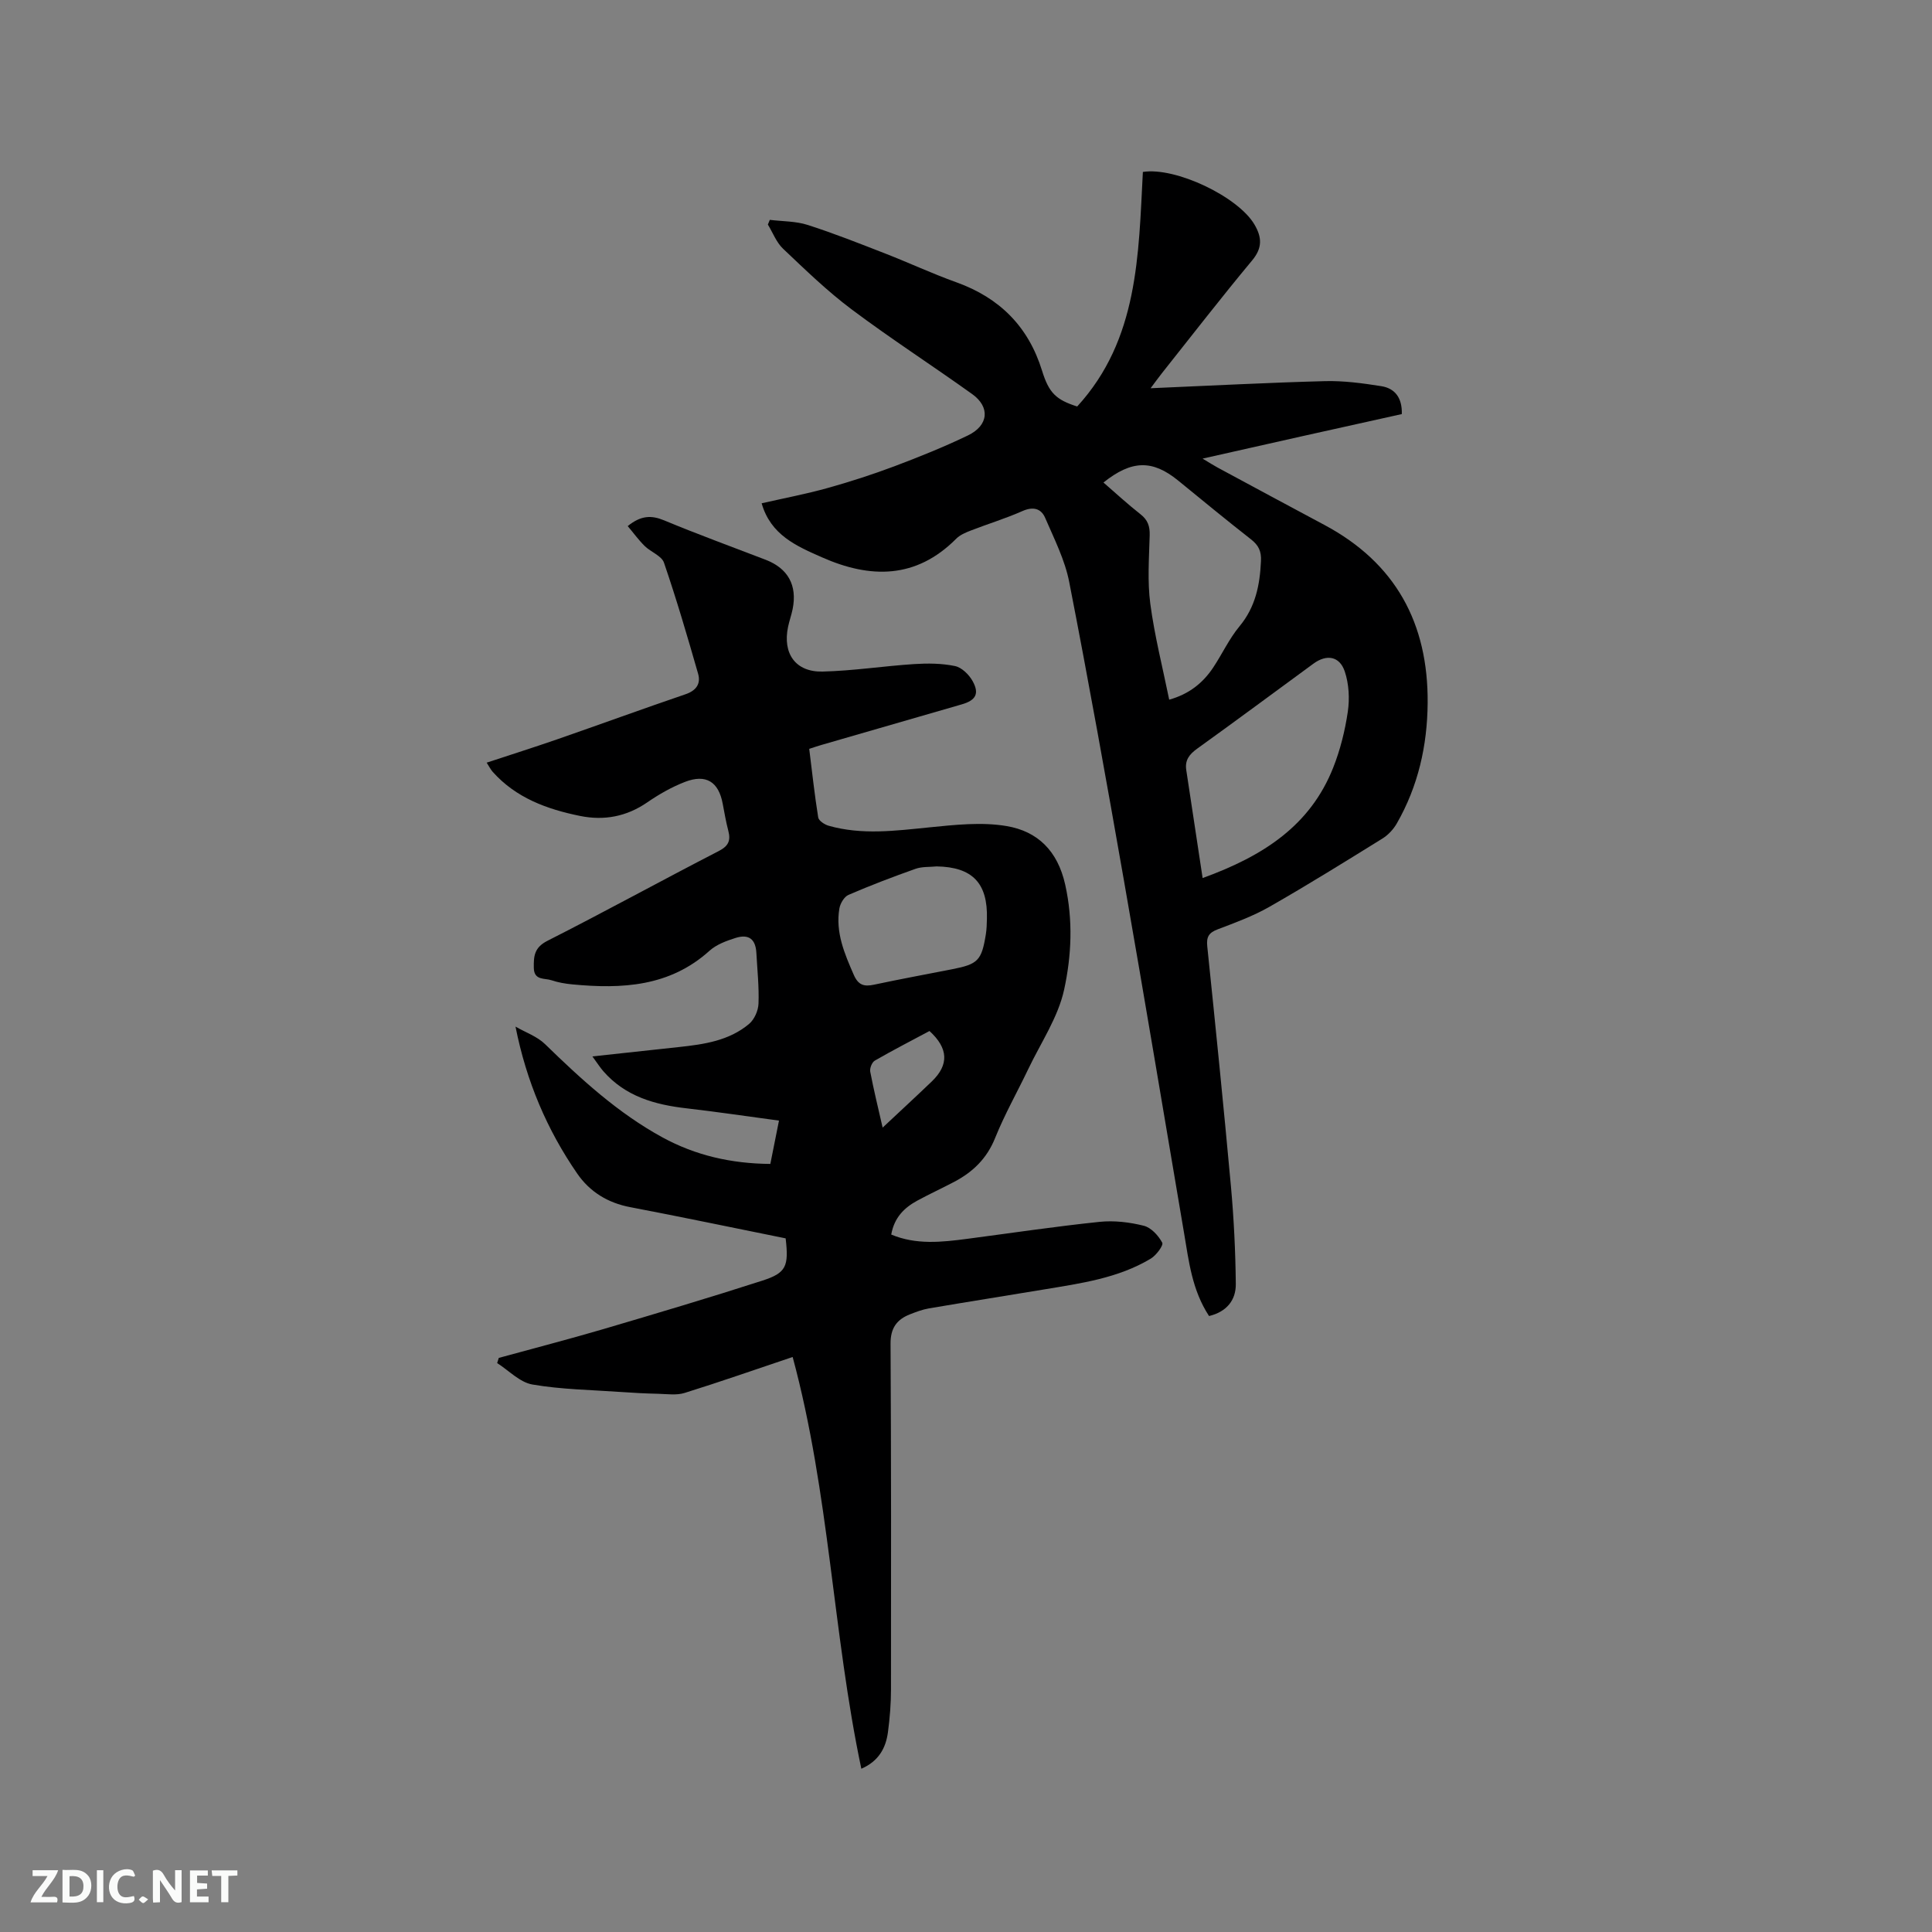 <svg enable-background="new 0 0 400 400" viewBox="0 0 400 400" xmlns="http://www.w3.org/2000/svg"><rect x="0" y="0" width="400" height="400" fill="#808080" stroke="none"/><path d="m162.66 256.39c-10.8-2.18-21.47-4.42-32.17-6.46-4.66-.88-8.38-3.18-10.98-6.95-6.24-9.05-10.51-19.02-12.78-30.43 2.06 1.19 4.47 2.02 6.12 3.63 7.47 7.27 15.11 14.29 24.32 19.31 6.82 3.72 14.19 5.42 22.32 5.49.55-2.77 1.1-5.5 1.79-8.97-6.61-.89-12.86-1.82-19.12-2.54-6.59-.75-12.7-2.46-17.26-7.7-.66-.76-1.21-1.63-2.25-3.05 6.41-.69 12.16-1.32 17.91-1.94 5.2-.56 10.39-1.3 14.54-4.8 1.09-.92 1.89-2.75 1.94-4.19.13-3.48-.25-6.99-.44-10.48-.15-2.86-1.56-4-4.34-3.11-1.89.6-3.93 1.35-5.36 2.64-8.25 7.45-18.12 7.94-28.37 6.97-1.47-.14-2.96-.39-4.35-.86-1.41-.48-3.62.1-3.66-2.57-.04-2.41.08-4.2 2.81-5.59 11.9-6.03 23.6-12.47 35.46-18.58 2.04-1.05 2.53-2.17 2-4.2-.48-1.84-.81-3.73-1.16-5.6-.84-4.55-3.45-6.22-7.83-4.52-2.74 1.06-5.36 2.56-7.79 4.23-4.29 2.96-8.95 3.82-13.92 2.81-6.84-1.39-13.27-3.73-18.09-9.14-.41-.46-.68-1.03-1.24-1.89 4.99-1.65 9.77-3.16 14.51-4.8 8.89-3.09 17.74-6.32 26.65-9.36 2.26-.77 3.21-2.2 2.61-4.27-2.21-7.7-4.46-15.39-7.06-22.97-.49-1.43-2.72-2.2-3.99-3.45s-2.32-2.71-3.52-4.13c2.75-2.22 4.89-2.28 7.53-1.19 6.94 2.89 14 5.46 21.02 8.16 4.64 1.79 6.58 5.28 5.6 10.2-.25 1.24-.69 2.45-.95 3.69-1.16 5.52 1.54 9.39 7.14 9.26 6.33-.15 12.63-1.14 18.96-1.55 2.81-.18 5.73-.16 8.46.41 1.4.29 2.92 1.78 3.66 3.13 1.43 2.59.64 3.97-2.25 4.8-9.66 2.8-19.32 5.58-28.98 8.38-.8.23-1.59.5-2.61.83.6 4.81 1.11 9.53 1.86 14.2.11.69 1.32 1.48 2.16 1.72 6.9 1.96 13.83 1.04 20.82.34 5.32-.53 10.85-1.15 16.03-.27 6.39 1.08 10.56 5.09 12.13 12.13 1.65 7.4 1.3 14.72-.22 21.72-1.25 5.75-4.82 10.99-7.42 16.44-2.28 4.78-4.91 9.41-6.88 14.31-1.7 4.23-4.59 7.01-8.43 9.04-2.53 1.33-5.13 2.53-7.64 3.89-2.7 1.46-4.79 3.47-5.43 7.04 5.17 2.17 10.48 1.58 15.79.88 9.12-1.2 18.22-2.56 27.36-3.51 3-.31 6.2.07 9.14.81 1.52.38 3.04 2.04 3.82 3.51.29.55-1.25 2.62-2.38 3.3-6.79 4.07-14.5 5.11-22.12 6.38-7.93 1.32-15.88 2.57-23.81 3.92-1.34.23-2.66.73-3.93 1.23-2.73 1.07-4.03 2.87-4.01 6.06.13 23.86.12 47.72.09 71.58 0 2.96-.24 5.93-.63 8.87-.44 3.3-1.93 6.01-5.51 7.57-5.93-28.11-6.58-56.99-14.22-85.25-7.74 2.6-15.01 5.15-22.36 7.44-1.67.52-3.62.23-5.43.18-2.62-.06-5.23-.19-7.84-.38-6.09-.43-12.25-.51-18.24-1.54-2.62-.45-4.89-2.9-7.31-4.44.11-.36.22-.72.34-1.07 7.17-1.97 14.37-3.83 21.5-5.92 11.05-3.26 22.1-6.54 33.07-10.08 4.96-1.6 5.49-2.97 4.82-8.75zm31.27-77.01c-1.47.15-3.03.02-4.38.5-4.68 1.66-9.33 3.43-13.89 5.4-.89.39-1.71 1.79-1.88 2.84-.82 4.93 1.06 9.31 2.99 13.72.93 2.12 2.12 2.47 4.18 2.03 5.38-1.15 10.79-2.14 16.18-3.2 5.35-1.05 6.1-1.79 6.98-7.24.17-1.04.19-2.11.22-3.16.21-7.44-3-10.76-10.4-10.89zm-1.49 34.08c-3.74 2-7.58 3.97-11.32 6.13-.59.34-1.08 1.58-.95 2.28.71 3.73 1.62 7.43 2.57 11.59 3.59-3.37 6.93-6.44 10.2-9.58 3.56-3.44 3.42-6.84-.5-10.42z" fill="#000001"/><path d="m250.32 272.47c-3.53-5.39-4.18-11.33-5.17-17.16-4.13-24.32-8.18-48.65-12.44-72.95-3.62-20.65-7.32-41.29-11.34-61.86-.89-4.57-3.1-8.92-4.97-13.26-.85-1.99-2.52-2.41-4.74-1.42-3.48 1.54-7.14 2.65-10.69 4.03-1.06.41-2.22.9-3 1.69-8.32 8.36-17.79 8.28-27.83 3.83-5.25-2.32-10.58-4.61-12.45-11.17 4.48-1.02 9.12-1.9 13.65-3.16 4.67-1.3 9.29-2.8 13.83-4.5 5.14-1.94 10.26-4 15.21-6.38 4.3-2.06 4.67-5.87.9-8.57-8.27-5.92-16.82-11.44-24.95-17.53-5.05-3.78-9.62-8.22-14.21-12.57-1.38-1.31-2.11-3.31-3.14-5 .13-.32.26-.65.4-.97 2.62.32 5.37.26 7.84 1.05 5.43 1.74 10.74 3.85 16.06 5.92 4.93 1.92 9.74 4.17 14.71 5.95 8.97 3.22 14.93 9.17 17.76 18.32 1.43 4.64 2.94 6.02 7.27 7.4 12.69-13.86 12.69-31.35 13.6-48.56 6.72-1.07 19.69 5.09 23.1 10.88 1.55 2.64 1.69 4.84-.49 7.45-6.37 7.65-12.47 15.54-18.67 23.34-.69.87-1.34 1.78-2.34 3.11 12.46-.53 24.28-1.16 36.1-1.47 3.87-.1 7.8.43 11.65 1.04 2.8.44 4.36 2.37 4.26 5.78-6.77 1.5-13.56 3-20.35 4.52-6.7 1.5-13.39 3.01-20.9 4.7 1.42.85 2.24 1.38 3.09 1.84 7.36 3.97 14.73 7.94 22.11 11.88 14.76 7.87 21.53 20.37 21.4 36.87-.07 8.84-1.97 17.24-6.39 24.95-.7 1.22-1.78 2.38-2.97 3.12-7.74 4.8-15.48 9.61-23.39 14.13-3.38 1.93-7.1 3.29-10.75 4.68-1.81.69-2.33 1.57-2.13 3.5 1.71 16.55 3.39 33.1 4.9 49.67.61 6.73.94 13.5 1.01 20.26.03 3.34-1.9 5.75-5.54 6.62zm-1.33-90.68c12.69-4.6 22.29-10.93 27.02-22.82 1.47-3.7 2.46-7.68 3.04-11.62.4-2.71.23-5.76-.63-8.33-1.08-3.2-3.77-3.6-6.47-1.63-8.02 5.87-16 11.8-24.07 17.6-1.62 1.16-2.59 2.38-2.28 4.42 1.08 7.15 2.16 14.31 3.39 22.38zm-20.53-81.89c2.57 2.23 5.04 4.51 7.68 6.58 1.5 1.18 1.94 2.47 1.89 4.33-.13 4.74-.49 9.55.13 14.21.88 6.63 2.55 13.16 3.91 19.84 4.13-1.16 6.96-3.45 9.08-6.61 1.88-2.82 3.32-5.98 5.46-8.56 3.33-4.01 4.23-8.55 4.46-13.52.1-2.07-.5-3.28-2.07-4.51-5.09-3.98-10.08-8.09-15.09-12.18-5.31-4.31-9.59-4.26-15.45.42z" fill="#000001"/><g fill="#fafbfa"><path d="m37.59 393.81c-.92.31-1.52.05-2-.78-.7-1.2-1.52-2.34-2.47-3.78v4.59c-.55.03-.95.05-1.41.07-.03-.37-.06-.64-.06-.91 0-1.91 0-3.81 0-5.7 1.13-.41 1.77-.03 2.29.91.62 1.11 1.38 2.14 2.31 3.19v-4.2h1.35v6.61z"/><path d="m12.94 393.88v-6.75c1.9.19 3.93-.54 5.37 1.29.8 1.01.78 2.88.03 3.97-1.37 1.97-3.4 1.51-5.4 1.49m1.45-1.22c2.04.12 2.92-.58 2.89-2.21-.03-1.51-.98-2.19-2.89-2z"/><path d="m11.81 393.87h-5.49c.68-2.18 2.47-3.48 3.51-5.45h-3.08v-1.21h5.29c-.71 2.13-2.44 3.48-3.47 5.51.86 0 1.63.04 2.39-.01.79-.05 1.14.21.85 1.16"/><path d="m39.33 393.86v-6.61h3.7v1.07h-2.22v1.52c.68.04 1.34.09 2.07.13v1.07c-.72.05-1.38.09-2.1.14v1.48h2.4v1.19h-3.85z"/><path d="m27.71 388.56c-1.15-.3-2.46-.61-3.1.64-.37.73-.41 1.93-.06 2.67.63 1.35 1.99.93 3.17.68.35.94-.01 1.32-.93 1.46-1.62.25-3.05-.27-3.76-1.48-.73-1.24-.6-3.03.31-4.17.88-1.11 2.71-1.7 4-1.16.32.13.44.74.65 1.12-.1.08-.19.16-.28.24"/><path d="m49.15 387.24v1.07c-.59.02-1.17.05-1.87.08v5.44h-1.48v-5.44h-1.85c-.05-.4-.08-.73-.13-1.15z"/><path d="m20.06 387.21h1.33v6.62h-1.33z"/><path d="m30.68 393.25c-.49.38-.8.79-1.05.76-.32-.05-.6-.45-.9-.7.26-.24.51-.64.8-.67.29-.04.62.3 1.15.61"/></g></svg>